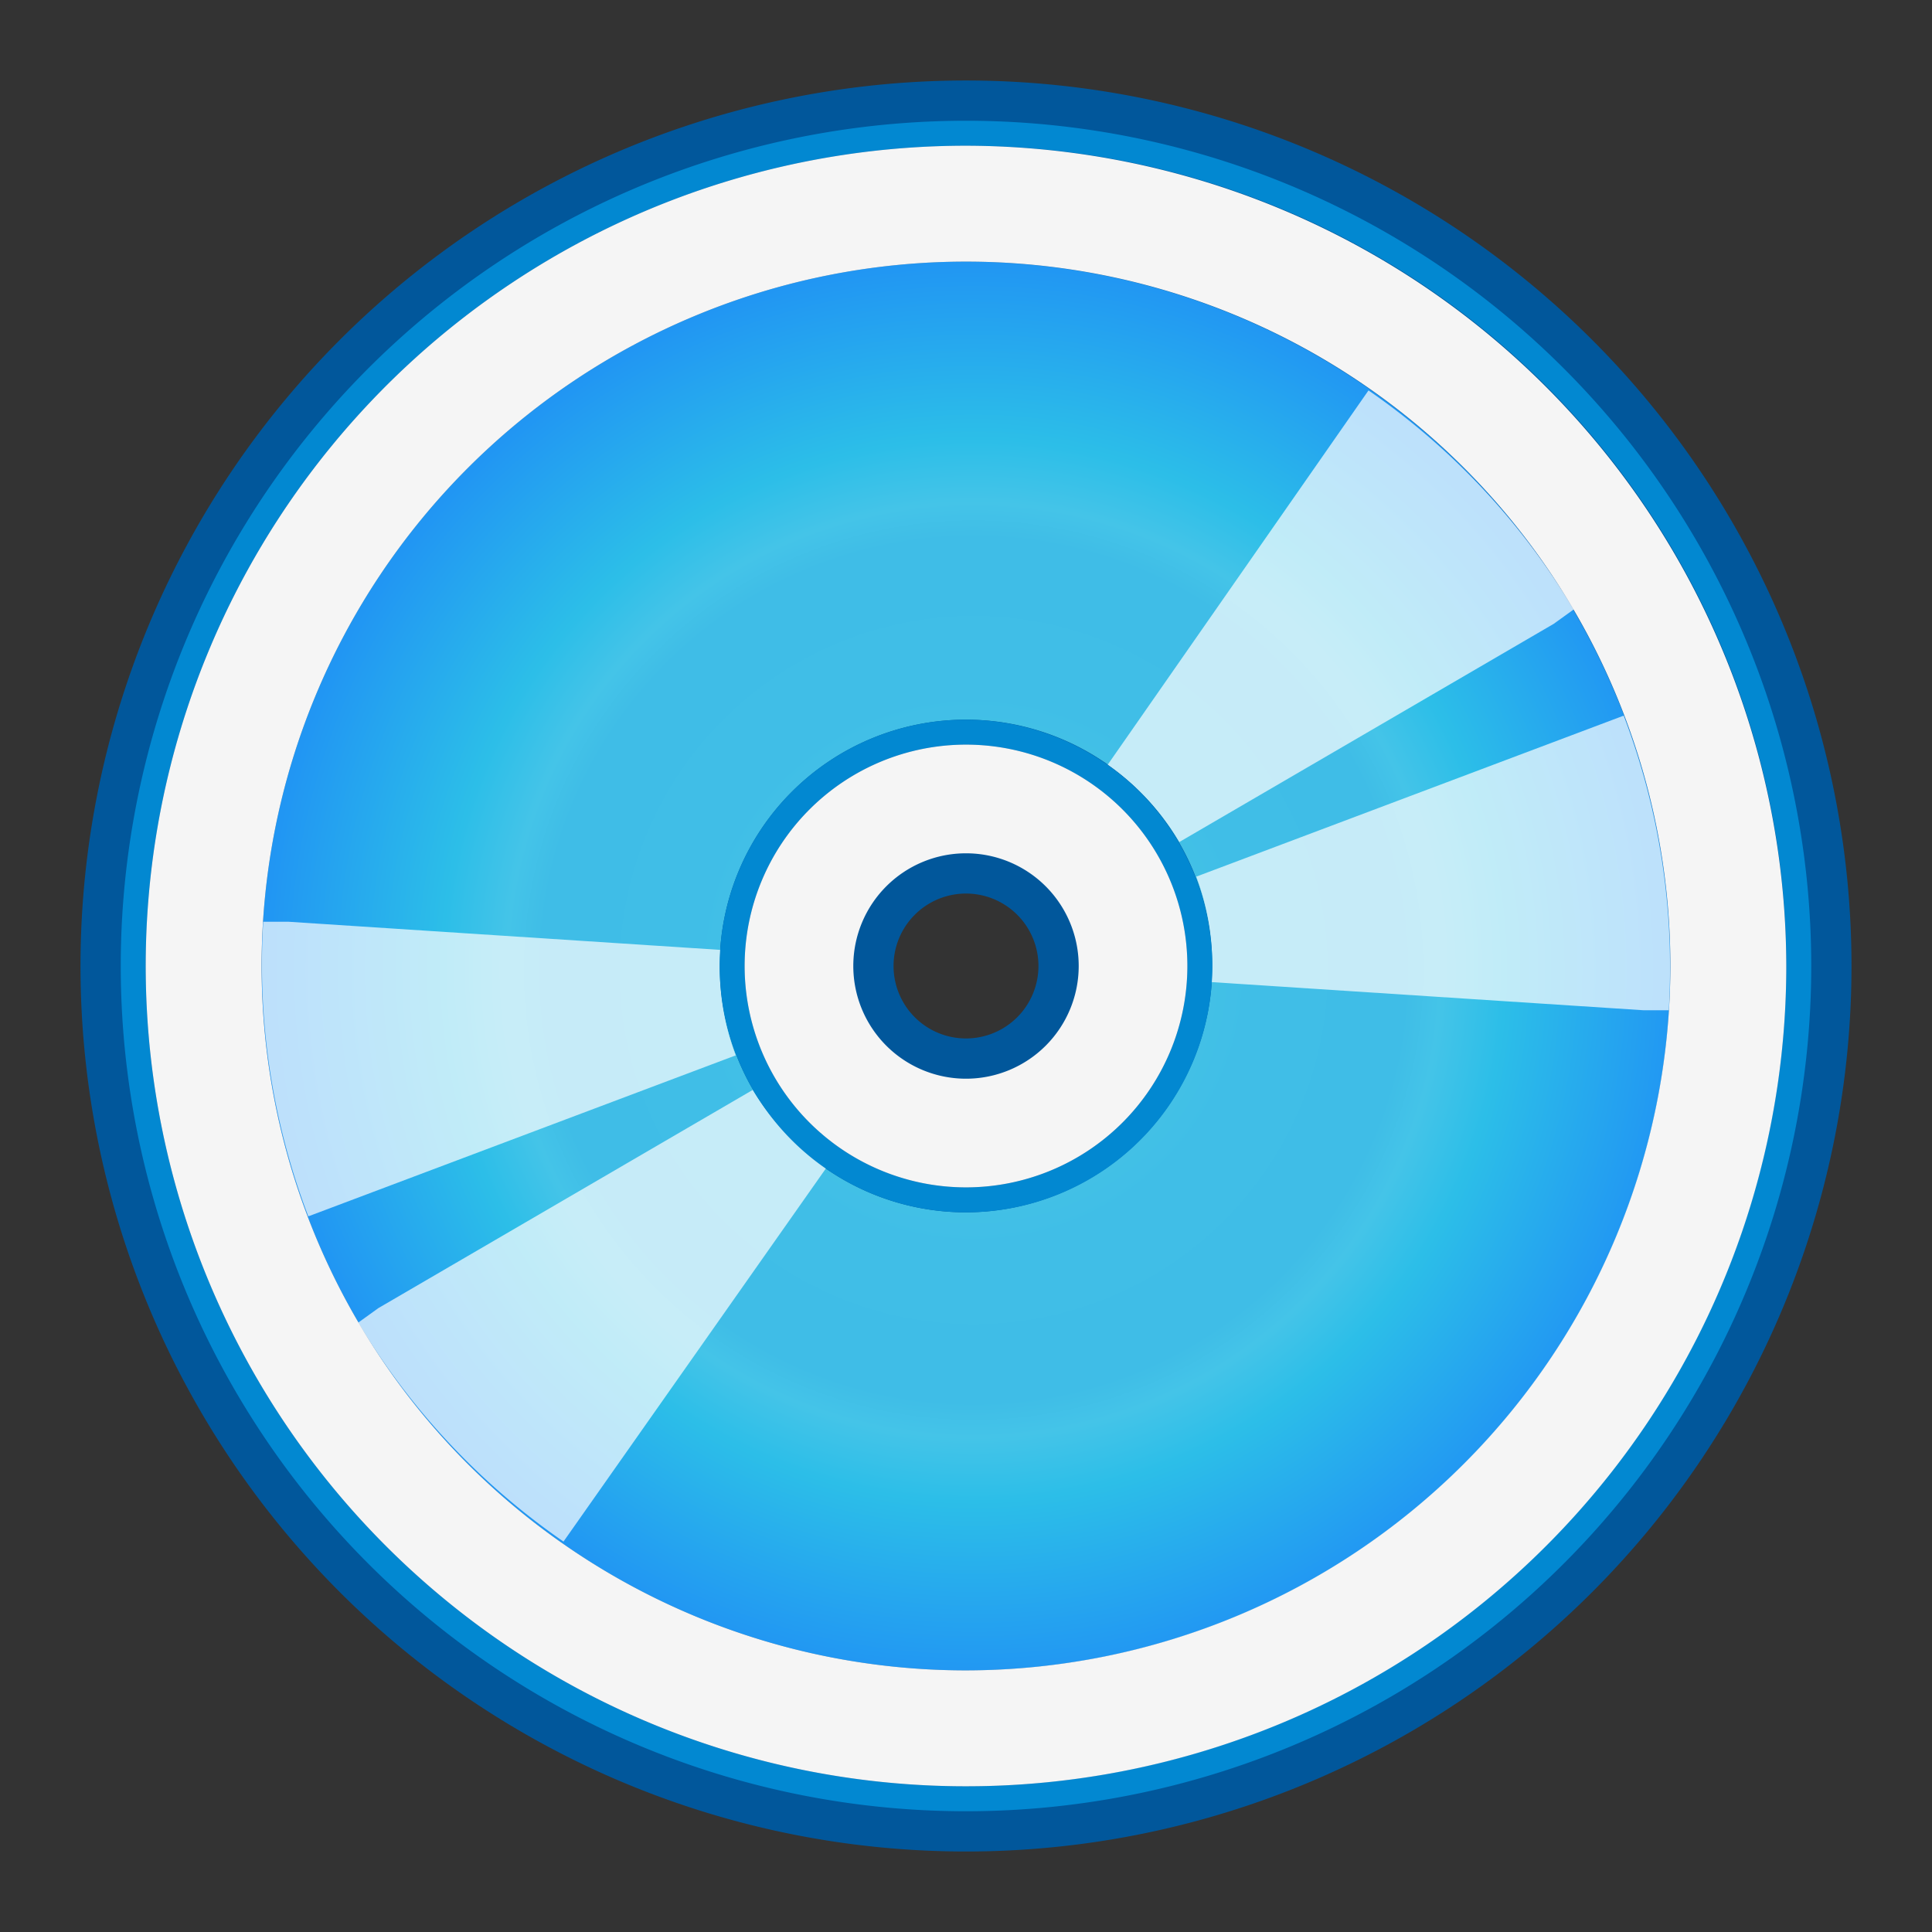 <svg xmlns="http://www.w3.org/2000/svg" xmlns:xlink="http://www.w3.org/1999/xlink" viewBox="0 0 24 24"><rect x="0" y="0" width="24" height="24" fill="#333333" stroke="none"/><defs><style>.cls-1{fill:#01579b;}.cls-2{fill:#0288d1;}.cls-3{fill:url(#radial-gradient);}.cls-4{opacity:0.7;}.cls-4,.cls-6{isolation:isolate;}.cls-5{fill:#fff;}.cls-6{fill:#f5f5f5;}.cls-7{fill:none;stroke:red;stroke-miterlimit:10;}</style><radialGradient id="radial-gradient" cx="22.13" cy="11.48" r="9.16" gradientTransform="translate(-9.15 1.03) scale(0.96)" gradientUnits="userSpaceOnUse"><stop offset="0" stop-color="#4dd0e1"/><stop offset="0.39" stop-color="#40bee7"/><stop offset="0.61" stop-color="#3fbde7"/><stop offset="0.66" stop-color="#44c4e8"/><stop offset="0.75" stop-color="#2cbee8"/><stop offset="1" stop-color="#2196f3"/></radialGradient></defs><title>画板 24</title><g id="其他"><g id="光盘"><path class="cls-1" d="M12,23A11,11,0,1,1,23,12,11,11,0,0,1,12,23Zm0-11.9a.9.9,0,1,0,.9.9A.9.9,0,0,0,12,11.1Z"/><path class="cls-2" d="M12,1.5A10.5,10.5,0,1,0,22.5,12,10.5,10.5,0,0,0,12,1.5Zm0,20.69A10.19,10.19,0,1,1,22.19,12,10.2,10.2,0,0,1,12,22.19Z"/><path class="cls-3" d="M12,3.25A8.75,8.75,0,1,0,20.75,12,8.76,8.76,0,0,0,12,3.25Zm0,11.81A3.06,3.06,0,1,1,15.06,12,3.07,3.07,0,0,1,12,15.06Z"/><g class="cls-4"><path class="cls-5" d="M15.05,12.2l5.37.35h.31a8.79,8.79,0,0,0-.56-3.66l-5.31,2A3.07,3.07,0,0,1,15.05,12.2Z"/><path class="cls-5" d="M8.95,11.8l-5.37-.35H3.27a8.79,8.79,0,0,0,.56,3.66l5.31-2A3.07,3.07,0,0,1,8.95,11.8Z"/></g><g class="cls-4"><path class="cls-5" d="M14.65,10.46,19.3,7.75l.25-.18A8.8,8.8,0,0,0,17,4.85L13.76,9.5A3.08,3.08,0,0,1,14.65,10.46Z"/><path class="cls-5" d="M9.35,13.54,4.7,16.25l-.25.18A8.81,8.81,0,0,0,7,19.15l3.27-4.65A3.08,3.08,0,0,1,9.35,13.54Z"/></g><path class="cls-6" d="M12,1.81A10.19,10.19,0,1,0,22.19,12,10.21,10.21,0,0,0,12,1.81Zm0,18.94A8.75,8.75,0,1,1,20.75,12,8.76,8.76,0,0,1,12,20.75Z"/><path class="cls-2" d="M12,8.94A3.06,3.06,0,1,0,15.06,12,3.07,3.07,0,0,0,12,8.94Zm0,5.81A2.75,2.75,0,1,1,14.75,12,2.75,2.75,0,0,1,12,14.75Z"/><path class="cls-6" d="M12,9.25A2.75,2.75,0,1,0,14.75,12,2.75,2.75,0,0,0,12,9.25Zm0,4.15A1.4,1.4,0,1,1,13.4,12,1.4,1.4,0,0,1,12,13.4Z"/></g></g><g id="规范"><rect class="cls-7" x="-54.67" y="-32.3" width="90.61" height="84.25"/></g></svg>